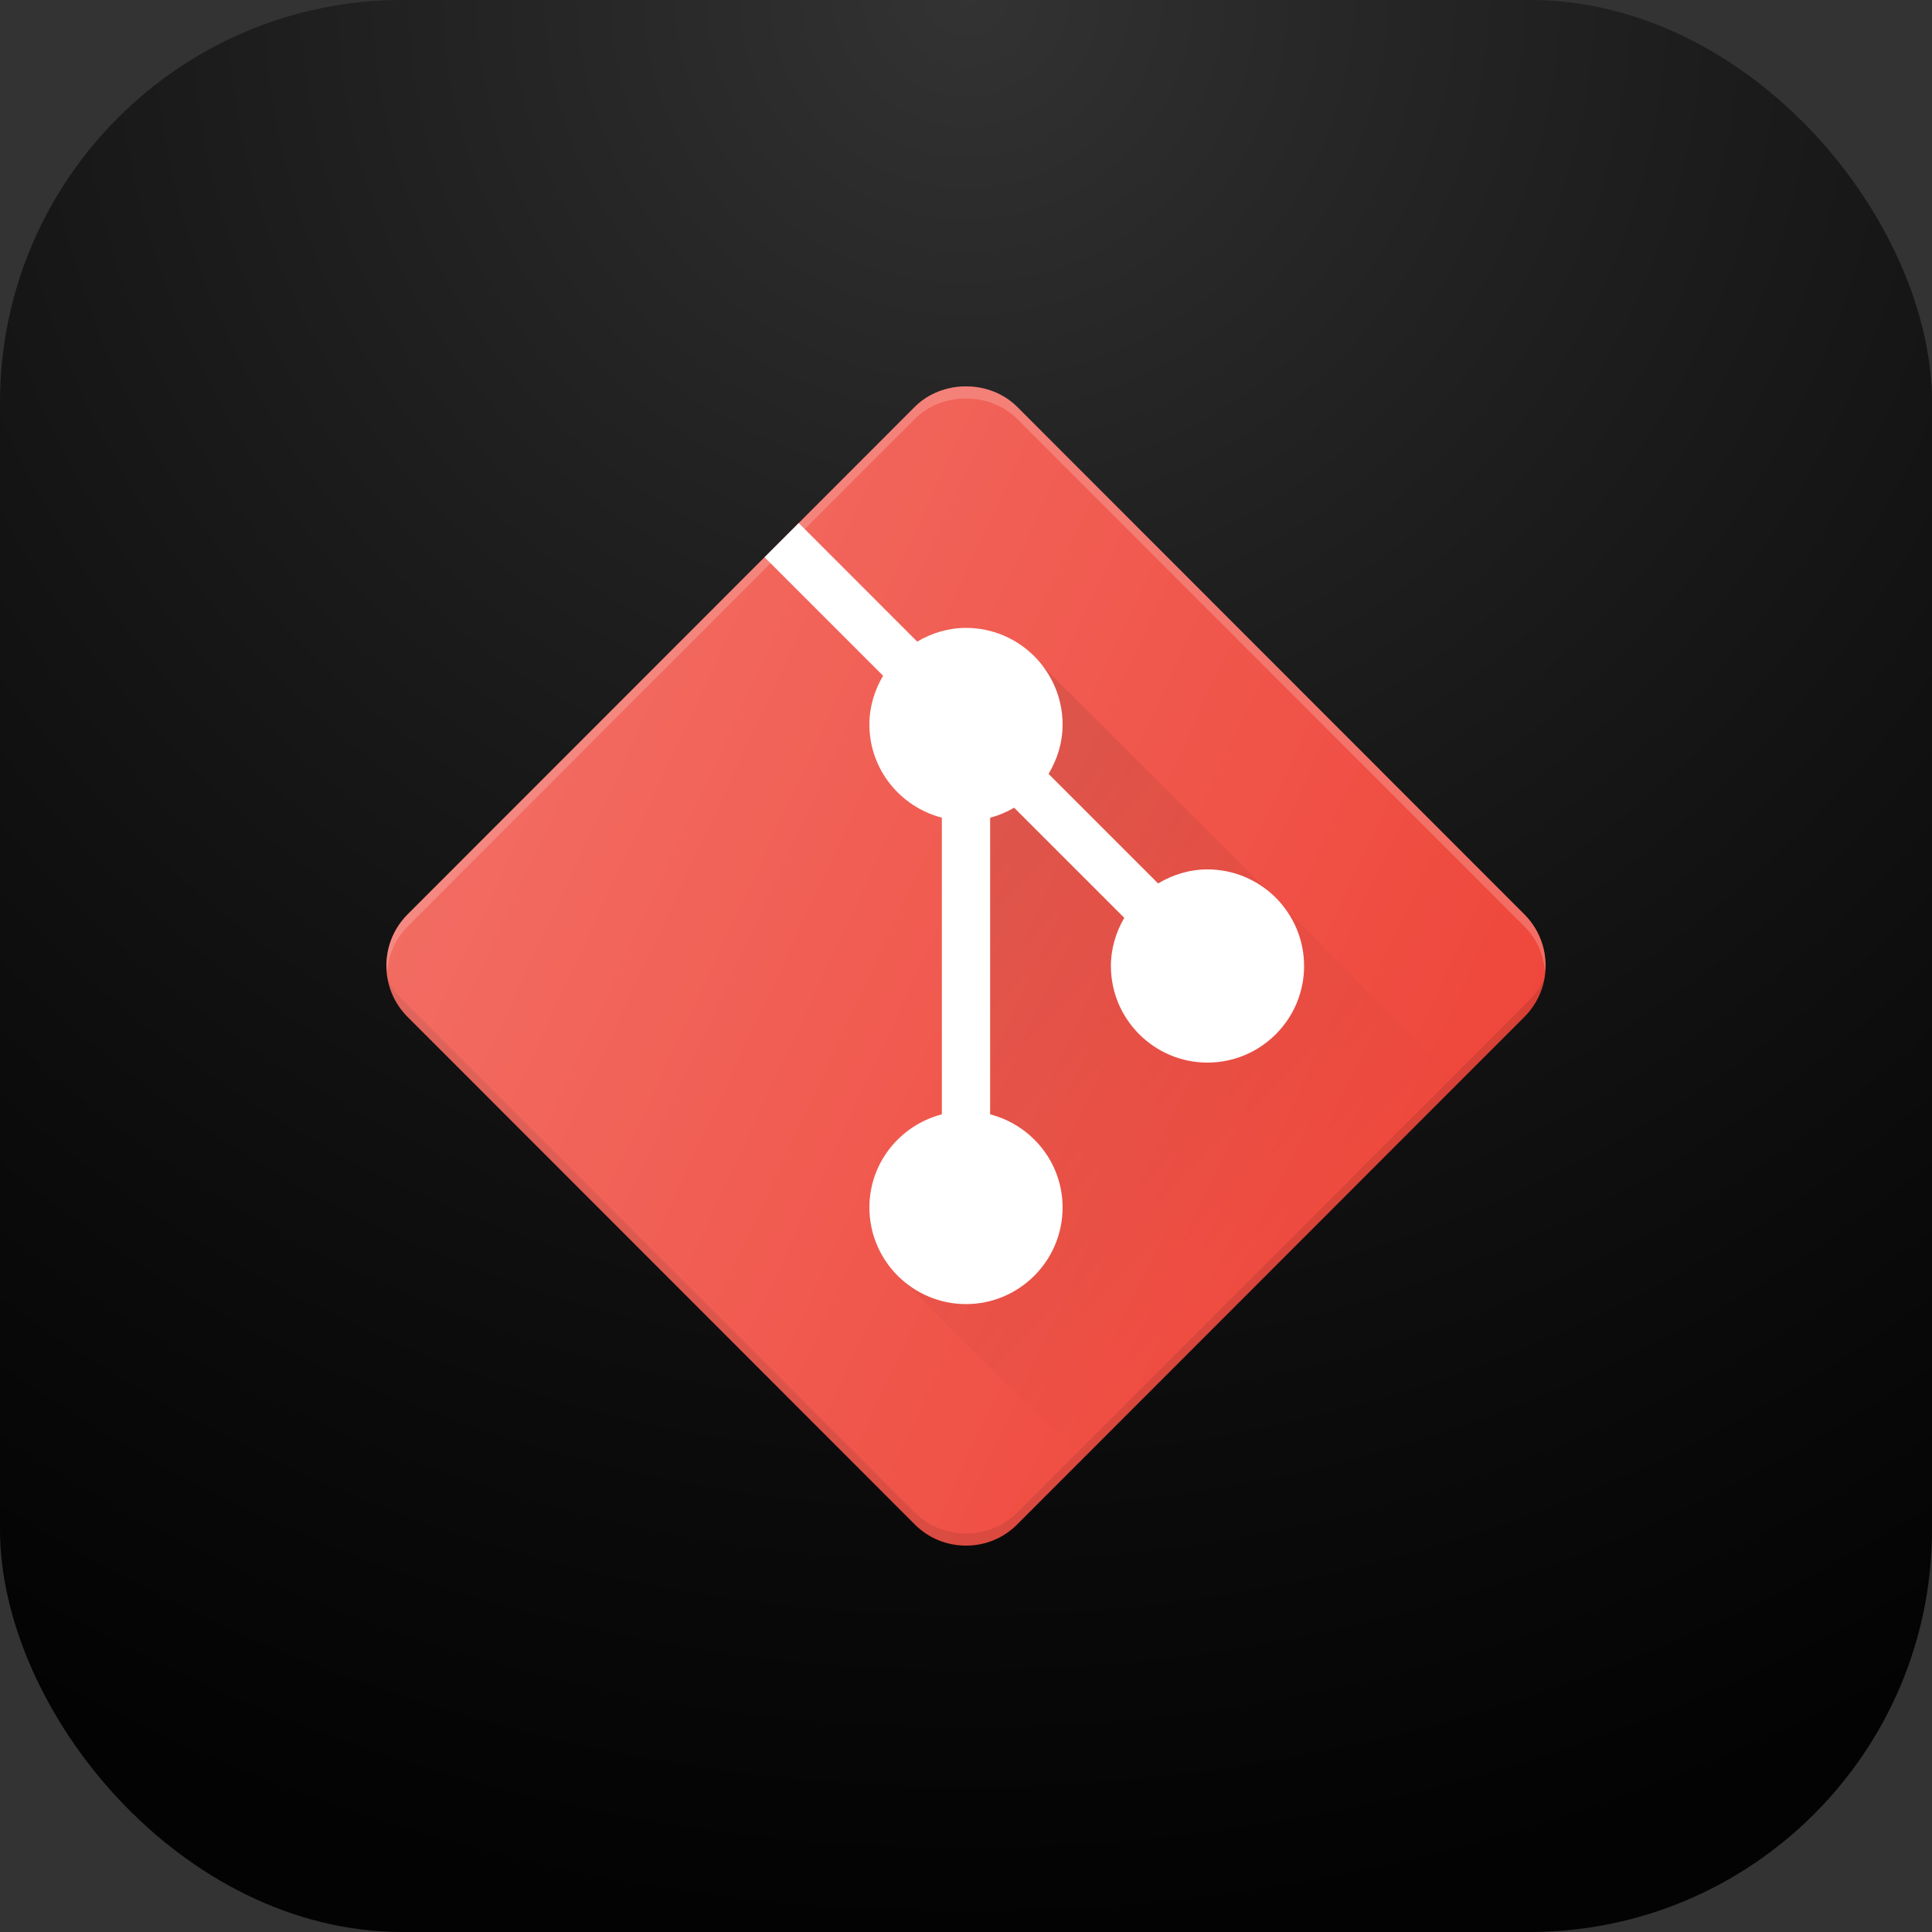 <svg width="50" height="50" viewBox="0 0 50 50" fill="none" xmlns="http://www.w3.org/2000/svg">
<rect x="0" y="0" width="50" height="50" fill="#333333" stroke="none"/>
<rect width="50" height="50" rx="10.417" fill="black"/>
<rect width="50" height="50" rx="10.417" fill="url(#paint0_radial_308_529)" fill-opacity="0.2"/>
<path d="M39.452 23.665L39.451 23.664L26.327 10.532C25.619 9.822 24.38 9.823 23.674 10.531L10.548 23.665C10.195 24.02 10 24.491 10 24.991C10 25.492 10.195 25.963 10.549 26.317L23.673 39.45C24.027 39.805 24.498 40 25 40C25.502 40 25.973 39.805 26.326 39.45L39.451 26.317C39.805 25.963 40 25.492 40 24.991C40 24.491 39.805 24.02 39.452 23.665Z" fill="#EF473B"/>
<path opacity="0.1" d="M39.602 25.862L26.34 39.132C25.984 39.49 25.507 39.688 25 39.688C24.494 39.688 24.017 39.49 23.66 39.132L10.399 25.862C10.244 25.707 10.126 25.527 10.034 25.334C10.102 25.704 10.278 26.046 10.55 26.317L23.674 39.45C24.028 39.804 24.499 40 25 40C25.502 40 25.973 39.804 26.326 39.45L39.451 26.317C39.723 26.046 39.899 25.704 39.967 25.334C39.875 25.527 39.757 25.707 39.602 25.862Z" fill="#010101"/>
<path d="M31.25 22.5C30.782 22.5 30.348 22.638 29.972 22.863L27.137 20.028C27.363 19.653 27.5 19.219 27.5 18.75C27.5 17.371 26.378 16.25 25 16.25C24.538 16.25 24.11 16.385 23.738 16.605L20.671 13.537L19.787 14.421L22.854 17.488C22.635 17.86 22.5 18.288 22.5 18.75C22.5 19.912 23.3 20.882 24.375 21.161V28.839C23.3 29.118 22.5 30.088 22.5 31.25C22.5 32.629 23.622 33.75 25 33.75C26.378 33.75 27.5 32.629 27.5 31.25C27.5 30.088 26.7 29.118 25.625 28.839V21.161C25.846 21.104 26.053 21.016 26.246 20.904L29.096 23.754C28.882 24.122 28.75 24.544 28.75 25C28.75 26.379 29.872 27.5 31.25 27.5C32.628 27.5 33.75 26.379 33.75 25C33.75 23.621 32.628 22.5 31.25 22.5Z" fill="white"/>
<path opacity="0.2" d="M10.548 23.977L23.674 10.844C24.38 10.136 25.619 10.135 26.327 10.845L39.451 23.977L39.452 23.977C39.767 24.295 39.948 24.707 39.985 25.147C39.989 25.095 40 25.044 40 24.991C40 24.491 39.805 24.02 39.452 23.665L39.451 23.664L26.327 10.532C25.619 9.822 24.38 9.823 23.674 10.531L10.548 23.665C10.195 24.02 10 24.491 10 24.991C10 25.044 10.011 25.095 10.015 25.147C10.052 24.706 10.233 24.295 10.548 23.977Z" fill="white"/>
<path d="M33.186 23.438C33.533 23.867 33.75 24.406 33.75 25C33.75 26.379 32.628 27.5 31.25 27.5C29.872 27.5 28.75 26.379 28.75 25C28.75 24.544 28.881 24.122 29.095 23.754L26.246 20.904C26.053 21.016 25.846 21.104 25.625 21.161V28.839C26.7 29.118 27.5 30.088 27.5 31.25C27.5 32.629 26.378 33.75 25 33.75C24.36 33.75 23.782 33.502 23.34 33.105L28.005 37.77L37.758 28.011L33.186 23.438ZM27.137 20.028L29.972 22.863C30.347 22.638 30.781 22.5 31.25 22.5C31.844 22.5 32.383 22.717 32.812 23.064L26.965 17.217L26.962 17.22C27.294 17.644 27.5 18.171 27.5 18.75C27.5 19.219 27.362 19.653 27.137 20.028Z" fill="url(#paint1_linear_308_529)"/>
<path d="M39.452 23.665L39.451 23.664L26.327 10.532C25.619 9.822 24.38 9.823 23.674 10.531L10.548 23.665C10.195 24.02 10 24.491 10 24.991C10 25.492 10.195 25.963 10.549 26.317L23.673 39.45C24.027 39.805 24.498 40 25 40C25.502 40 25.973 39.805 26.326 39.45L39.451 26.317C39.805 25.963 40 25.492 40 24.991C40 24.491 39.805 24.02 39.452 23.665Z" fill="url(#paint2_linear_308_529)"/>
<defs>
<radialGradient id="paint0_radial_308_529" cx="0" cy="0" r="1" gradientUnits="userSpaceOnUse" gradientTransform="translate(25) rotate(90) scale(50)">
<stop stop-color="white"/>
<stop offset="1" stop-color="#999999" stop-opacity="0.1"/>
</radialGradient>
<linearGradient id="paint1_linear_308_529" x1="22.086" y1="22.095" x2="32.883" y2="32.892" gradientUnits="userSpaceOnUse">
<stop stop-color="#010101" stop-opacity="0.1"/>
<stop offset="1" stop-color="#010101" stop-opacity="0"/>
</linearGradient>
<linearGradient id="paint2_linear_308_529" x1="12.517" y1="19.175" x2="37.479" y2="30.815" gradientUnits="userSpaceOnUse">
<stop stop-color="white" stop-opacity="0.2"/>
<stop offset="1" stop-color="white" stop-opacity="0"/>
</linearGradient>
</defs>
</svg>
